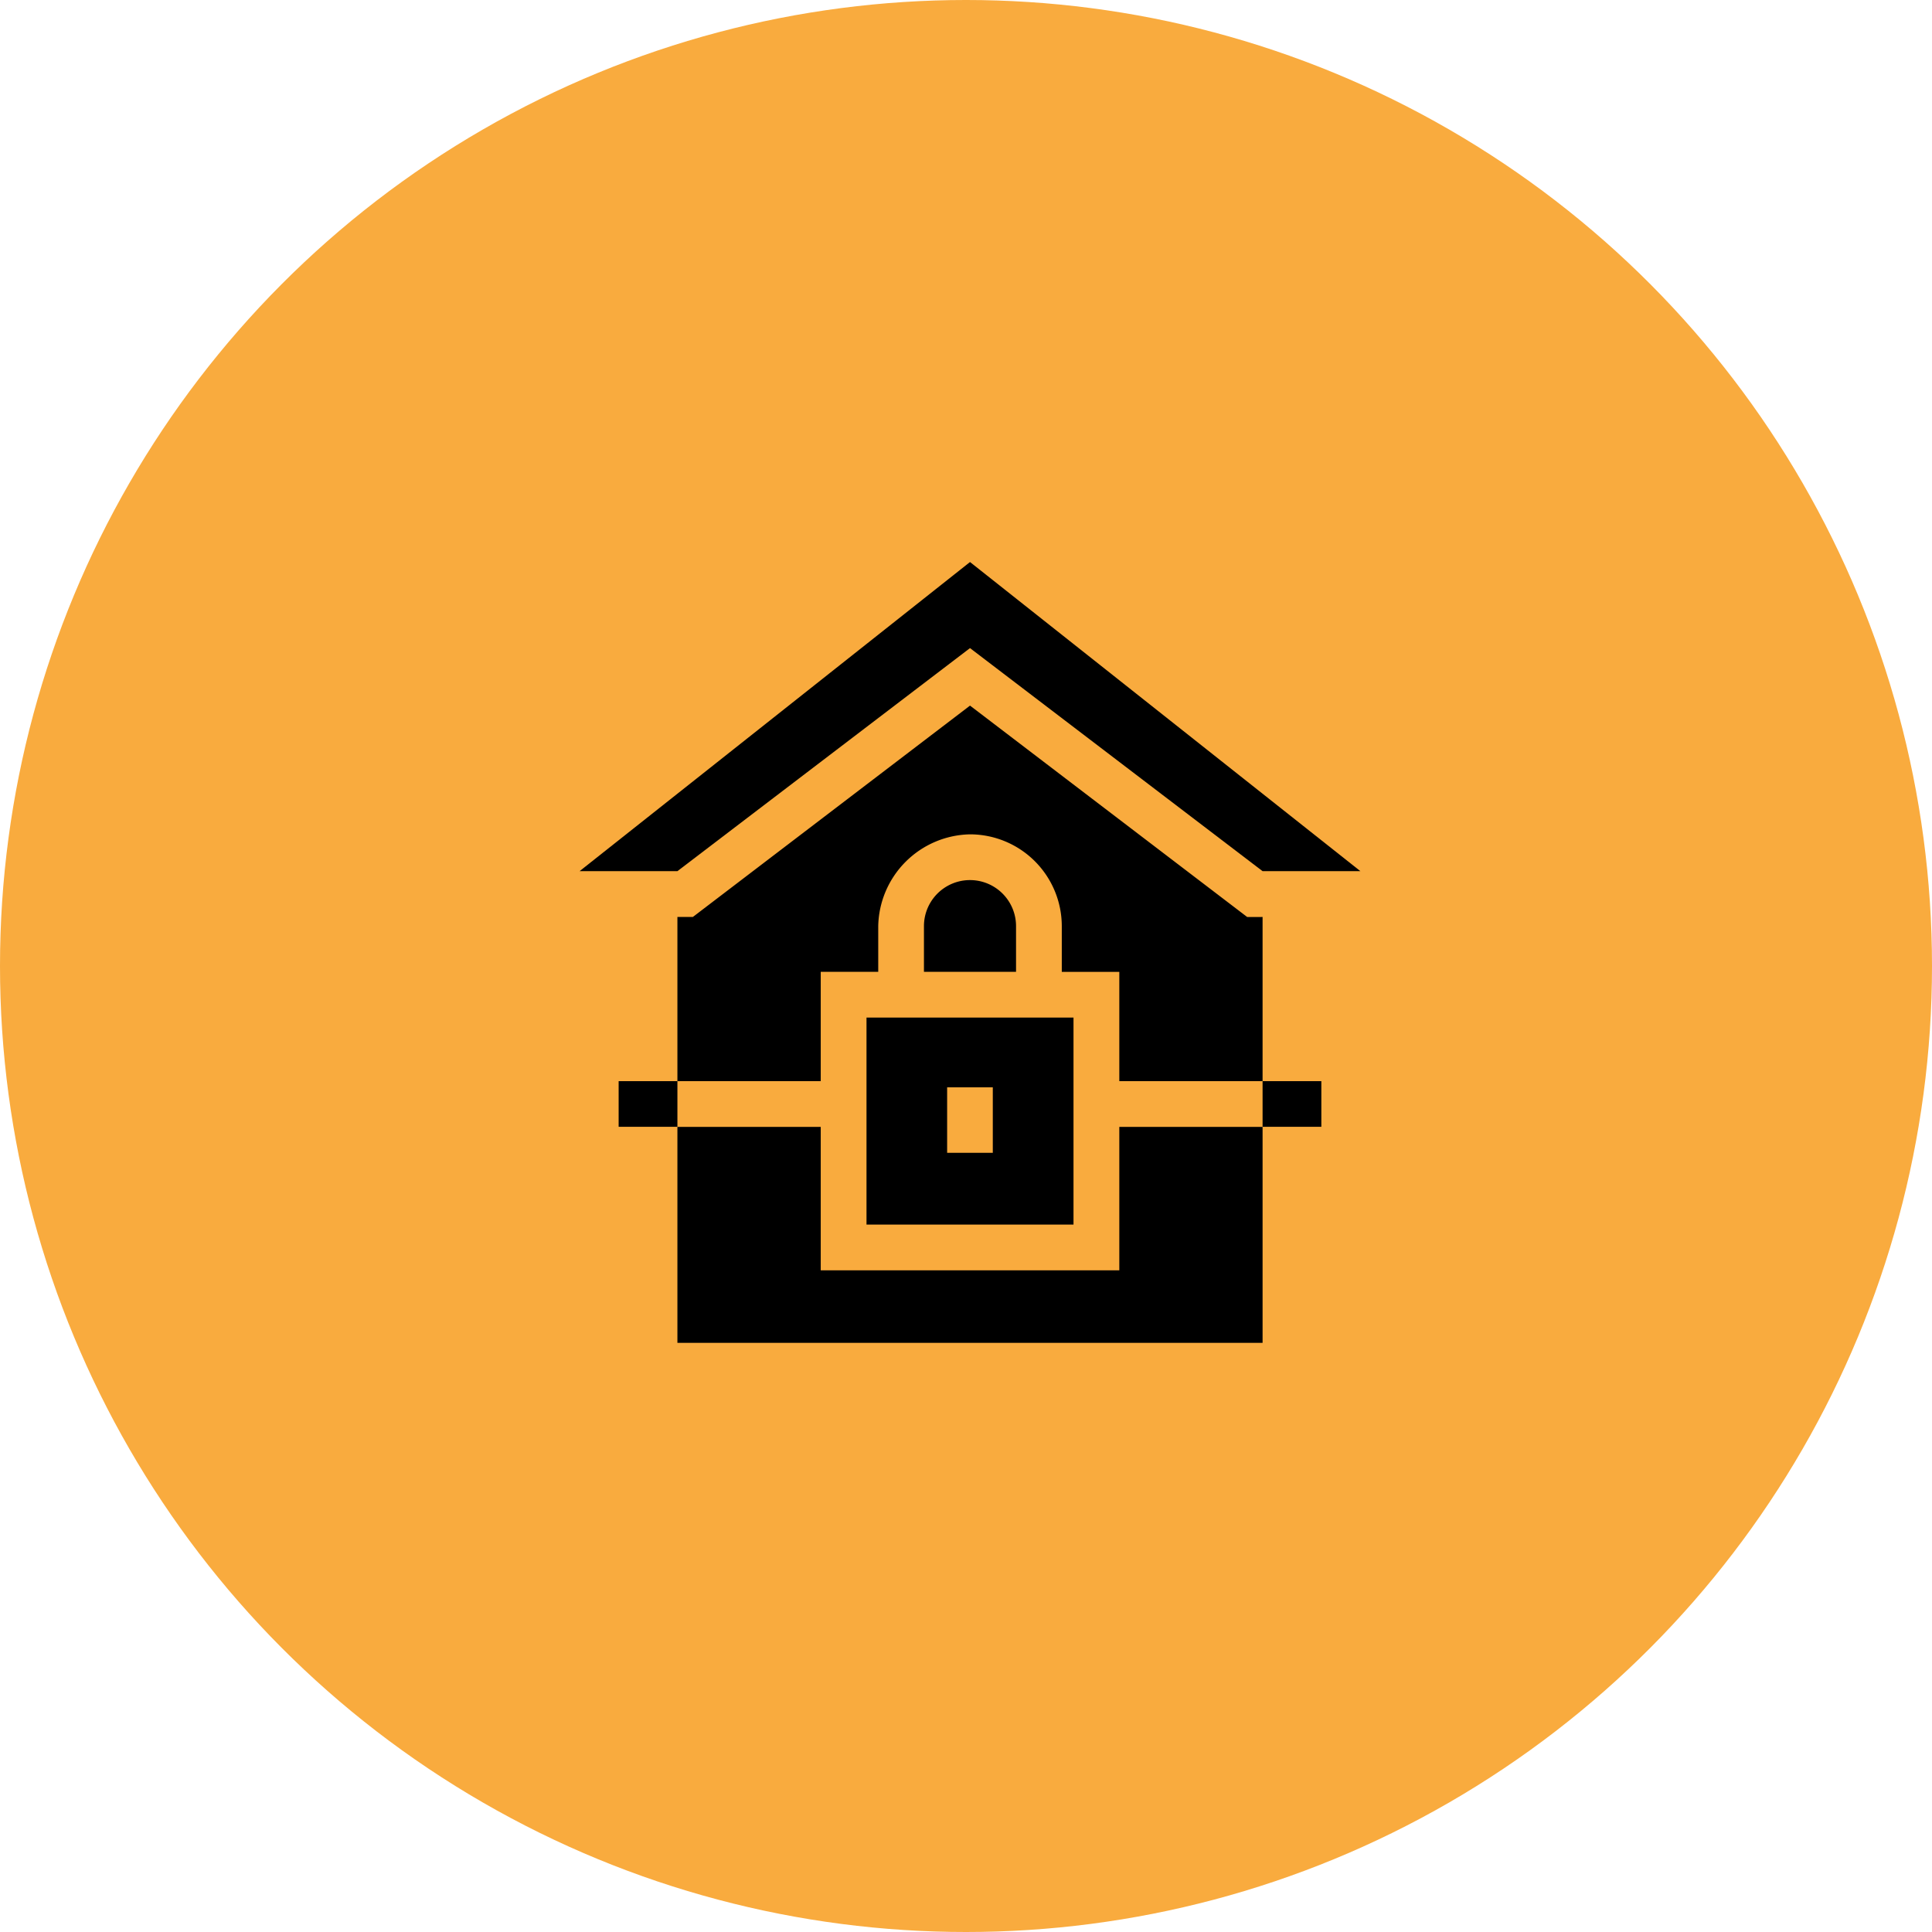 <svg xmlns="http://www.w3.org/2000/svg" width="110" height="110" viewBox="0 0 110 110">
  <g id="Eviction" transform="translate(-0.5 -0.5)">
    <circle id="Ellipse_127" data-name="Ellipse 127" cx="55" cy="55" r="55" transform="translate(0.5 0.5)" fill="#f9ab3e"/>
    <g id="eviction-2" data-name="eviction" transform="translate(33.5 32.5)">
      <path id="Path_87434" data-name="Path 87434" d="M447.86,340.4h3.346V343H447.86Z" transform="translate(-408.974 -310.844)"/>
      <path id="Path_87435" data-name="Path 87435" d="M25.6,340.4h3.346V343H25.6Z" transform="translate(-23.377 -310.844)"/>
      <path id="Path_87436" data-name="Path 87436" d="M89.3,378.566h-17V370.4H64.14v12.295H97.457V370.4H89.3Z" transform="translate(-58.571 -338.239)"/>
      <path id="Path_87437" data-name="Path 87437" d="M97.457,106.175v9.347H89.3V109.3H86.025v-2.6A5.232,5.232,0,0,0,80.8,101.47a5.332,5.332,0,0,0-5.226,5.226v2.6H72.3v6.225H64.14v-9.347h.88L80.8,94.14l15.779,12.035Z" transform="translate(-58.571 -85.966)"/>
      <path id="Path_87438" data-name="Path 87438" d="M231.053,211.181a2.621,2.621,0,0,0-5.243,0v2.6h5.243Z" transform="translate(-206.204 -190.451)"/>
      <path id="Path_87439" data-name="Path 87439" d="M188.13,310.487h11.786V298.7H188.13Zm4.591-7.814h2.6V306.4h-2.6Z" transform="translate(-171.795 -272.765)"/>
      <path id="Path_87440" data-name="Path 87440" d="M44.455,17.6H38.886L22.228,4.9,5.569,17.6H0L22.228,0Z"/>
    </g>
  </g>
</svg>
